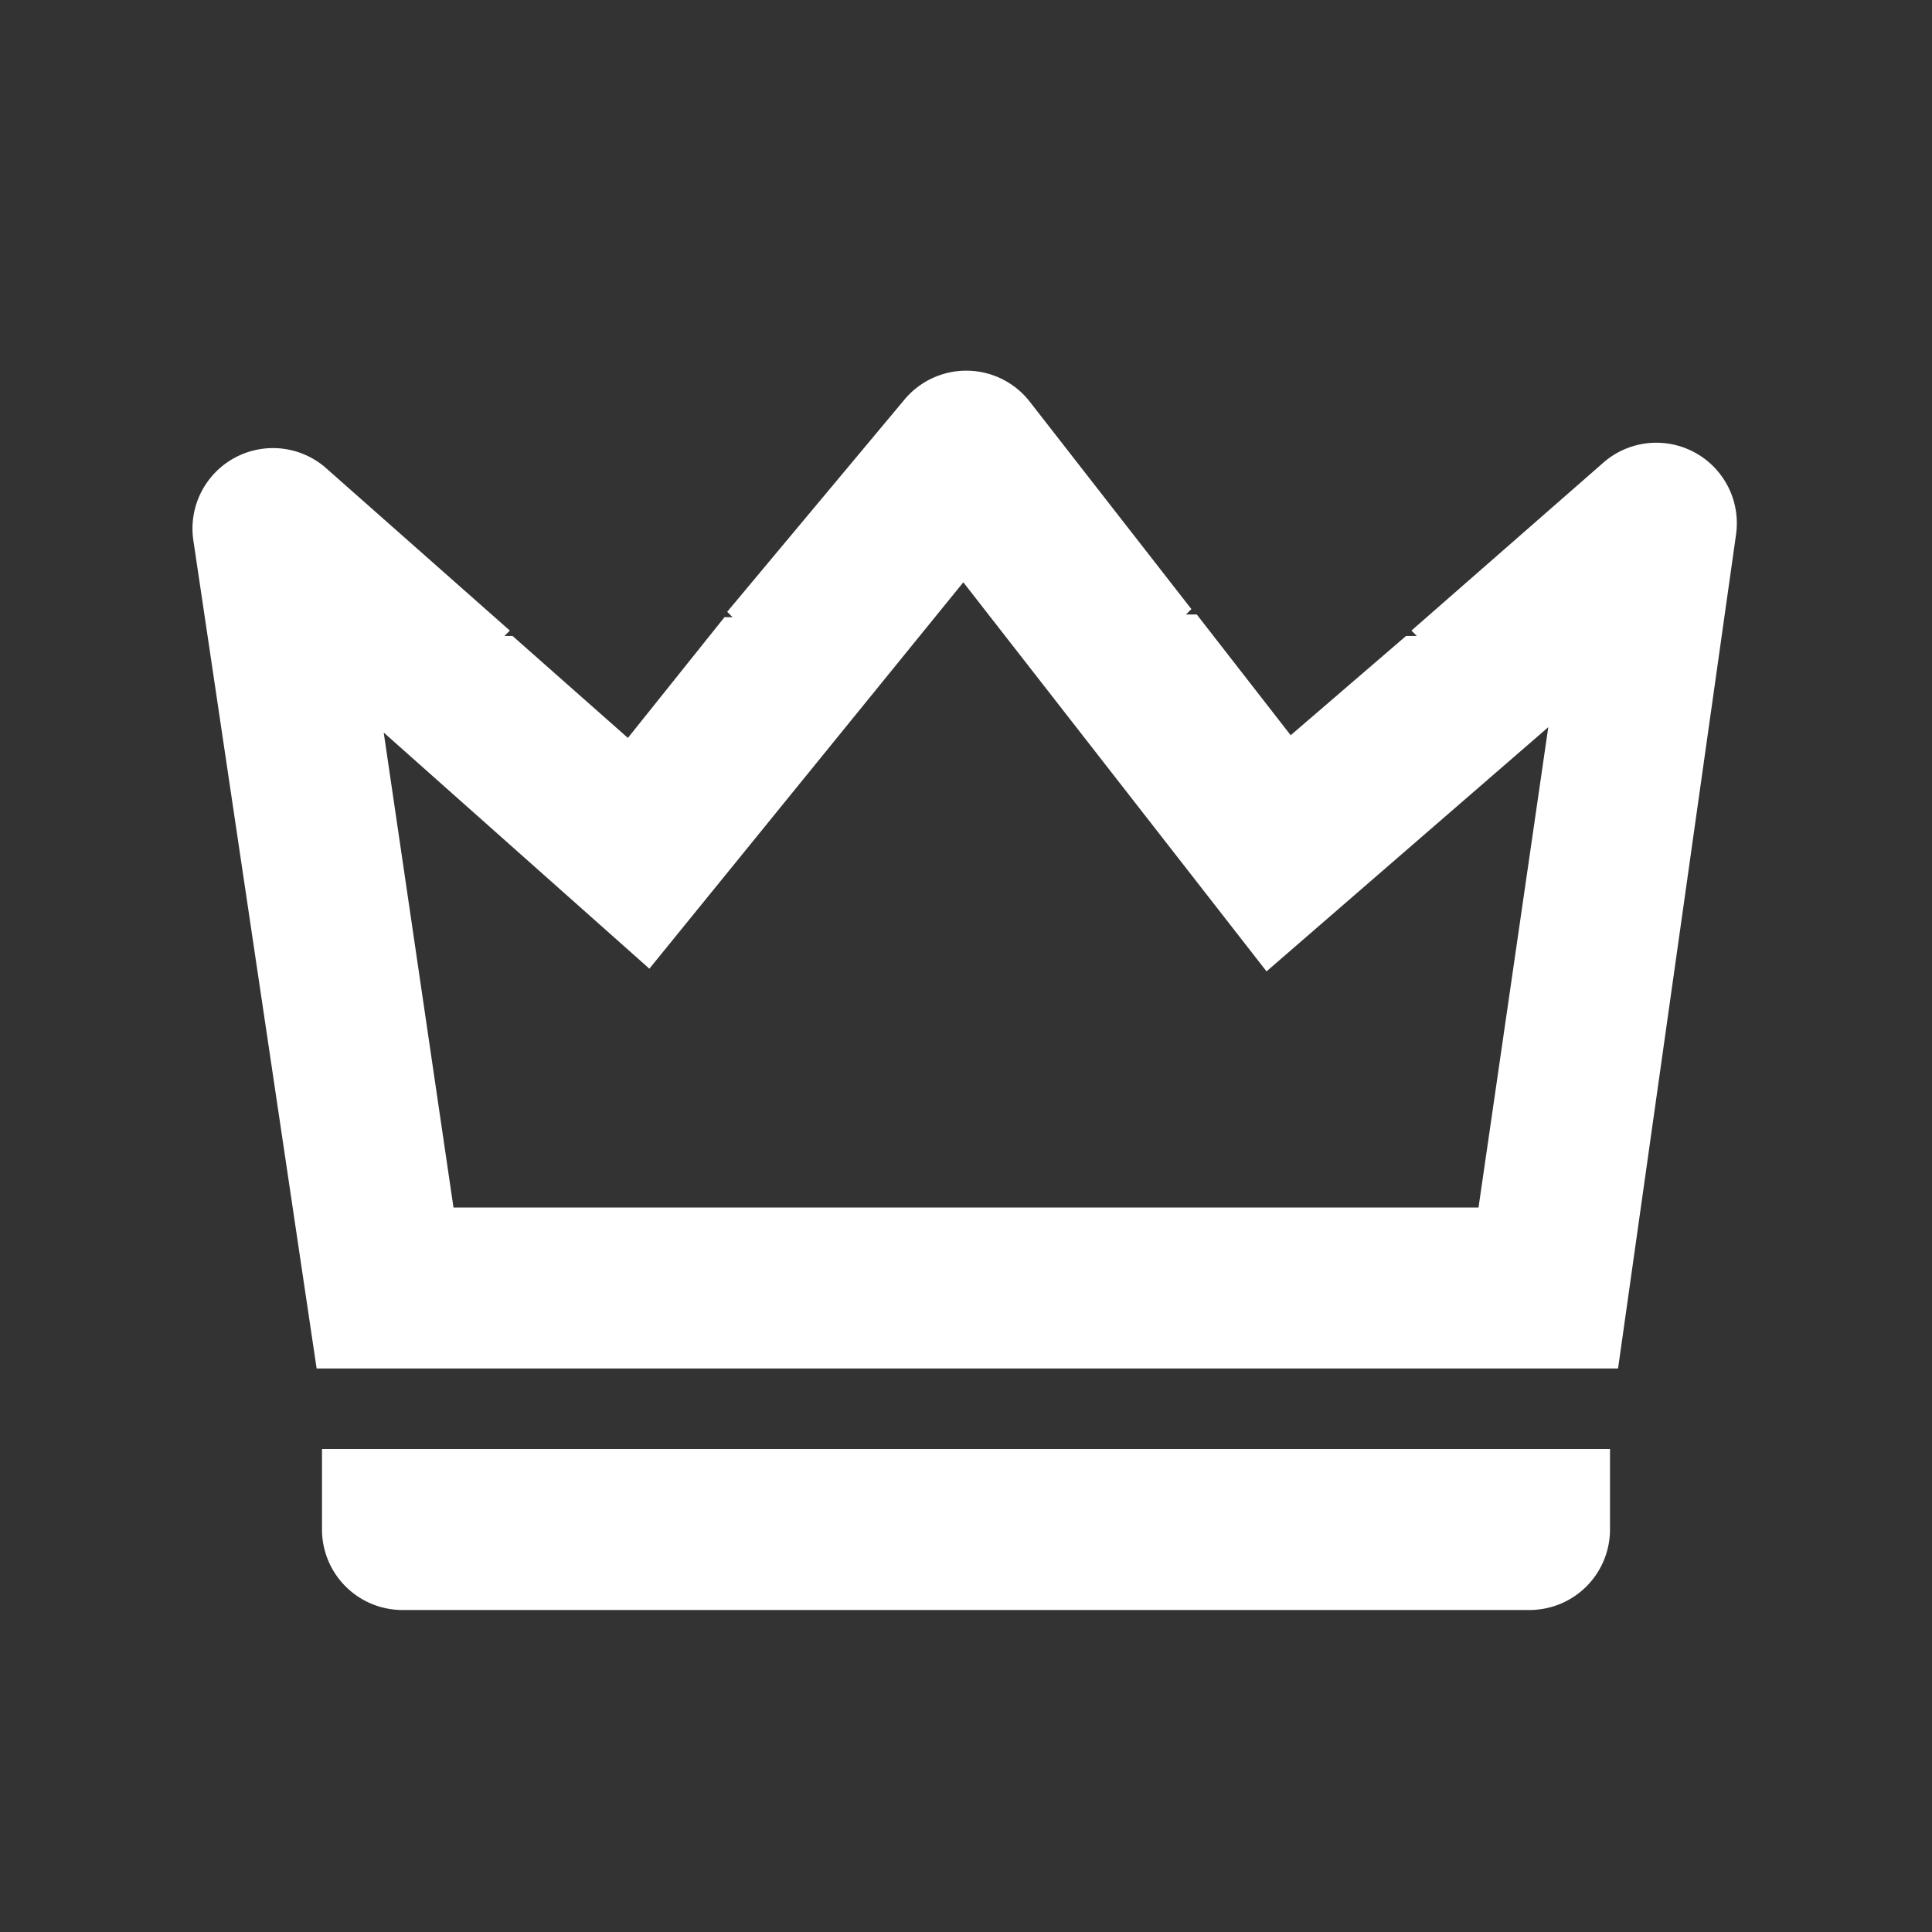 <svg fill="#ffffff" width="24px" height="24px" viewBox="-0.06 -0.12 0.72 0.72" xmlns="http://www.w3.org/2000/svg" preserveAspectRatio="xMinYMin" class="jam jam-crown"><rect x="-0.06" y="-0.12" width="0.72" height="0.72" fill="#333333" stroke="none"/><path d="M0.083 0.153 0.109 0.33h0.382l0.026 -0.179 -0.105 0.091 -0.113 -0.145 -0.117 0.144zm0.301 -0.046 -0.002 0.002 0.004 0 0.035 0.045 0.043 -0.037 0.004 0 -0.002 -0.002 0.072 -0.063a0.03 0.03 0 0 1 0.049 0.027L0.543 0.39H0.058L0.012 0.081a0.03 0.03 0 0 1 0.049 -0.027L0.13 0.115l-0.002 0.002 0.003 0 0.043 0.038 0.036 -0.045 0.003 0 -0.002 -0.002L0.277 0.029a0.03 0.03 0 0 1 0.047 0.001zM0.06 0.42h0.48v0.03a0.03 0.03 0 0 1 -0.03 0.03H0.09a0.03 0.03 0 0 1 -0.03 -0.03z"/></svg>